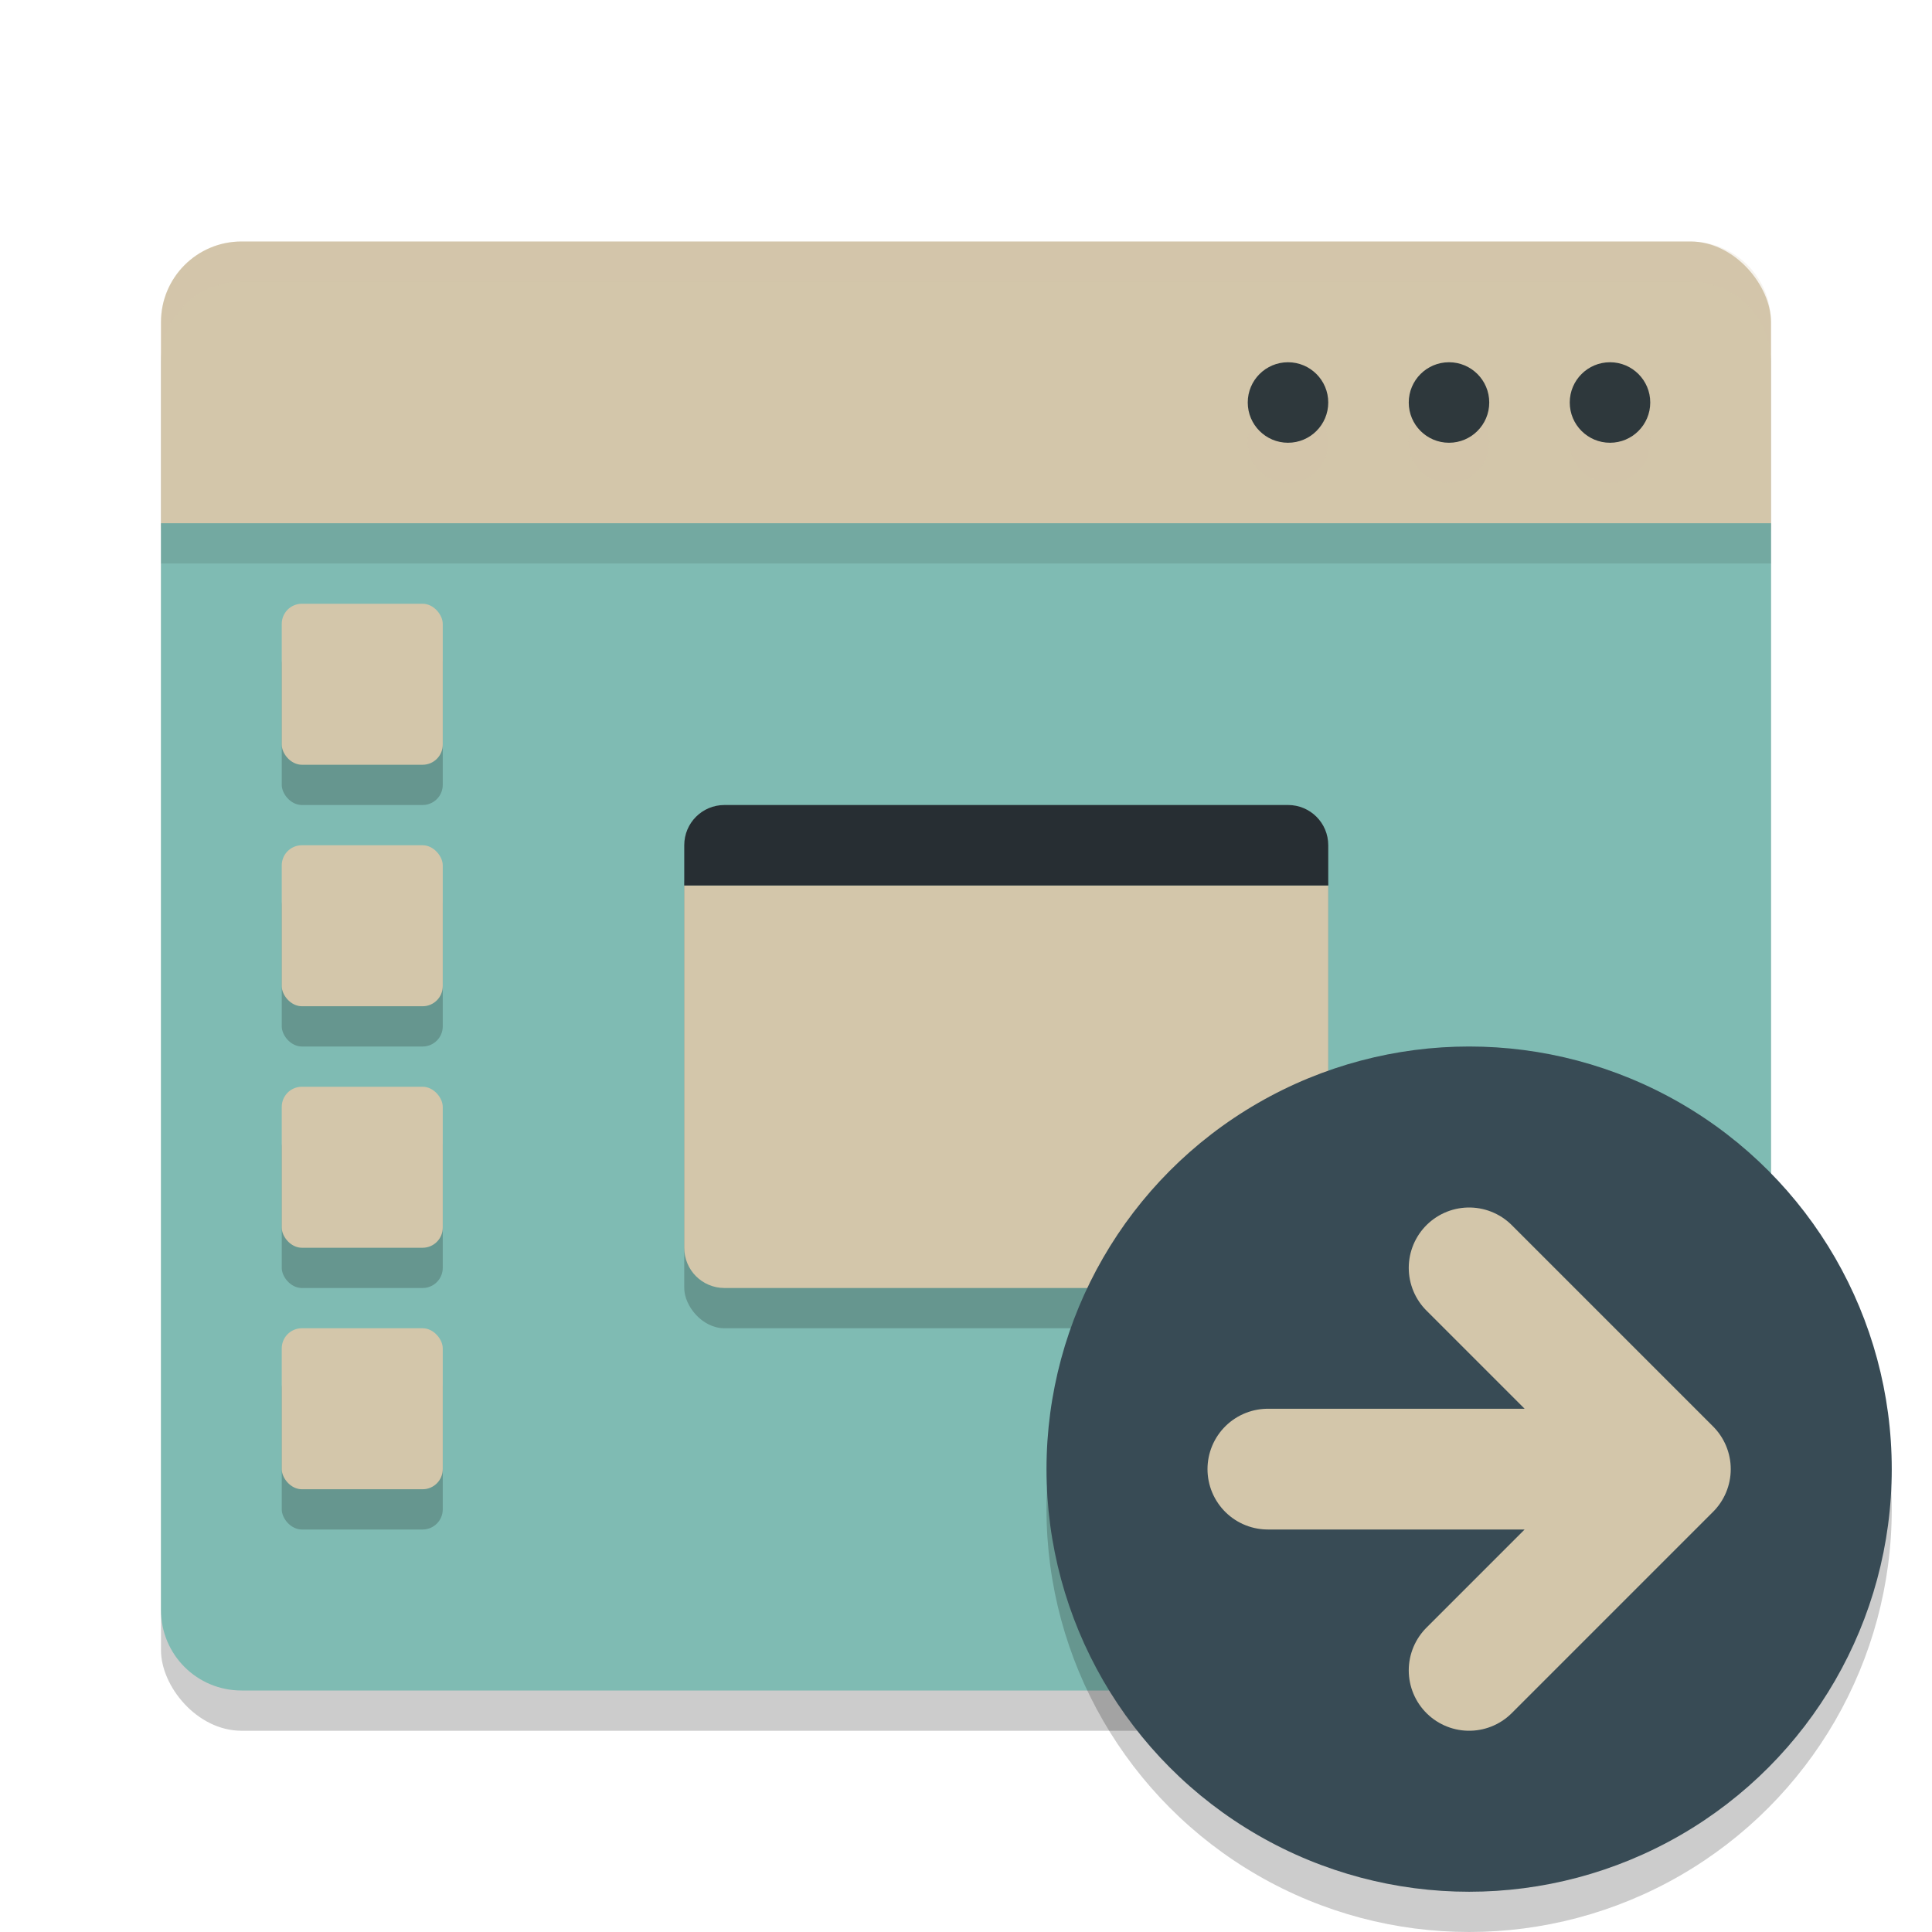 <svg xmlns="http://www.w3.org/2000/svg" width="48" height="48" version="1.1">
 <rect style="opacity:0.2" width="40" height="36" x="4" y="7" rx="2" ry="2"/>
 <rect style="fill:#d3c6aa" width="40" height="9" x="4" y="6" rx="2" ry="2"/>
 <path style="fill:#7fbbb3" d="M 4,13 V 40 C 4,41.108 4.892,42 6,42 H 42 C 43.108,42 44,41.108 44,40 V 13 Z"/>
 <path style="opacity:0.2;fill:#d3c6aa" d="M 6,6 C 4.892,6 4,6.892 4,8 V 9 C 4,7.892 4.892,7 6,7 H 42 C 43.108,7 44,7.892 44,9 V 8 C 44,6.892 43.108,6 42,6 Z"/>
 <rect opacity=".2" width="16" height="12" x="17" y="21" rx="1" ry="1"/>
 <path fill="#d3c6aa" d="M 17,22 V 31 C 17,31.554 17.446,32 18,32 H 32 C 32.554,32 33,31.554 33,31 V 22 Z"/>
 <path fill="#272e33" d="M 18,20 H 32 C 32.554,20 33,20.446 33,21 V 22 H 17 V 21 C 17,20.446 17.446,20 18,20 Z"/>
 <g style="opacity:0.2" transform="translate(0,1)">
  <rect width="4" height="4" x="7" y="15" rx=".5" ry=".5"/>
  <rect width="4" height="4" x="7" y="21" rx=".5" ry=".5"/>
  <rect width="4" height="4" x="7" y="27" rx=".5" ry=".5"/>
  <rect width="4" height="4" x="7" y="33" rx=".5" ry=".5"/>
 </g>
 <rect fill="#d3c6aa" width="4" height="4" x="7" y="15" rx=".5" ry=".5"/>
 <rect fill="#d3c6aa" width="4" height="4" x="7" y="21" rx=".5" ry=".5"/>
 <rect fill="#d3c6aa" width="4" height="4" x="7" y="27" rx=".5" ry=".5"/>
 <rect style="opacity:0.1" width="40" height="1" x="4" y="13"/>
 <circle style="opacity:0.2;fill:#d3c6aa" cx="36" cy="11" r="1"/>
 <circle style="fill:#2e383c" cx="36" cy="10" r="1"/>
 <circle style="opacity:0.2;fill:#d3c6aa" cx="40" cy="11" r="1"/>
 <circle style="fill:#2e383c" cx="40" cy="10" r="1"/>
 <circle style="opacity:0.2;fill:#d3c6aa" cx="32" cy="11" r="1"/>
 <circle style="fill:#2e383c" cx="32" cy="10" r="1"/>
 <rect fill="#d3c6aa" width="4" height="4" x="7" y="33" rx=".5" ry=".5"/>
 <circle opacity=".2" cx="36.5" cy="37.5" r="10.5"/>
 <circle style="fill:#384b55" cx="36.5" cy="36.5" r="10.5"/>
 <path style="fill:none;stroke:#d3c6aa;stroke-width:3;stroke-linecap:round;stroke-linejoin:round" d="M 41.5,36.5 H 31.5 M 36.5,31.5 41.5,36.5 36.5,41.5"/>
</svg>
